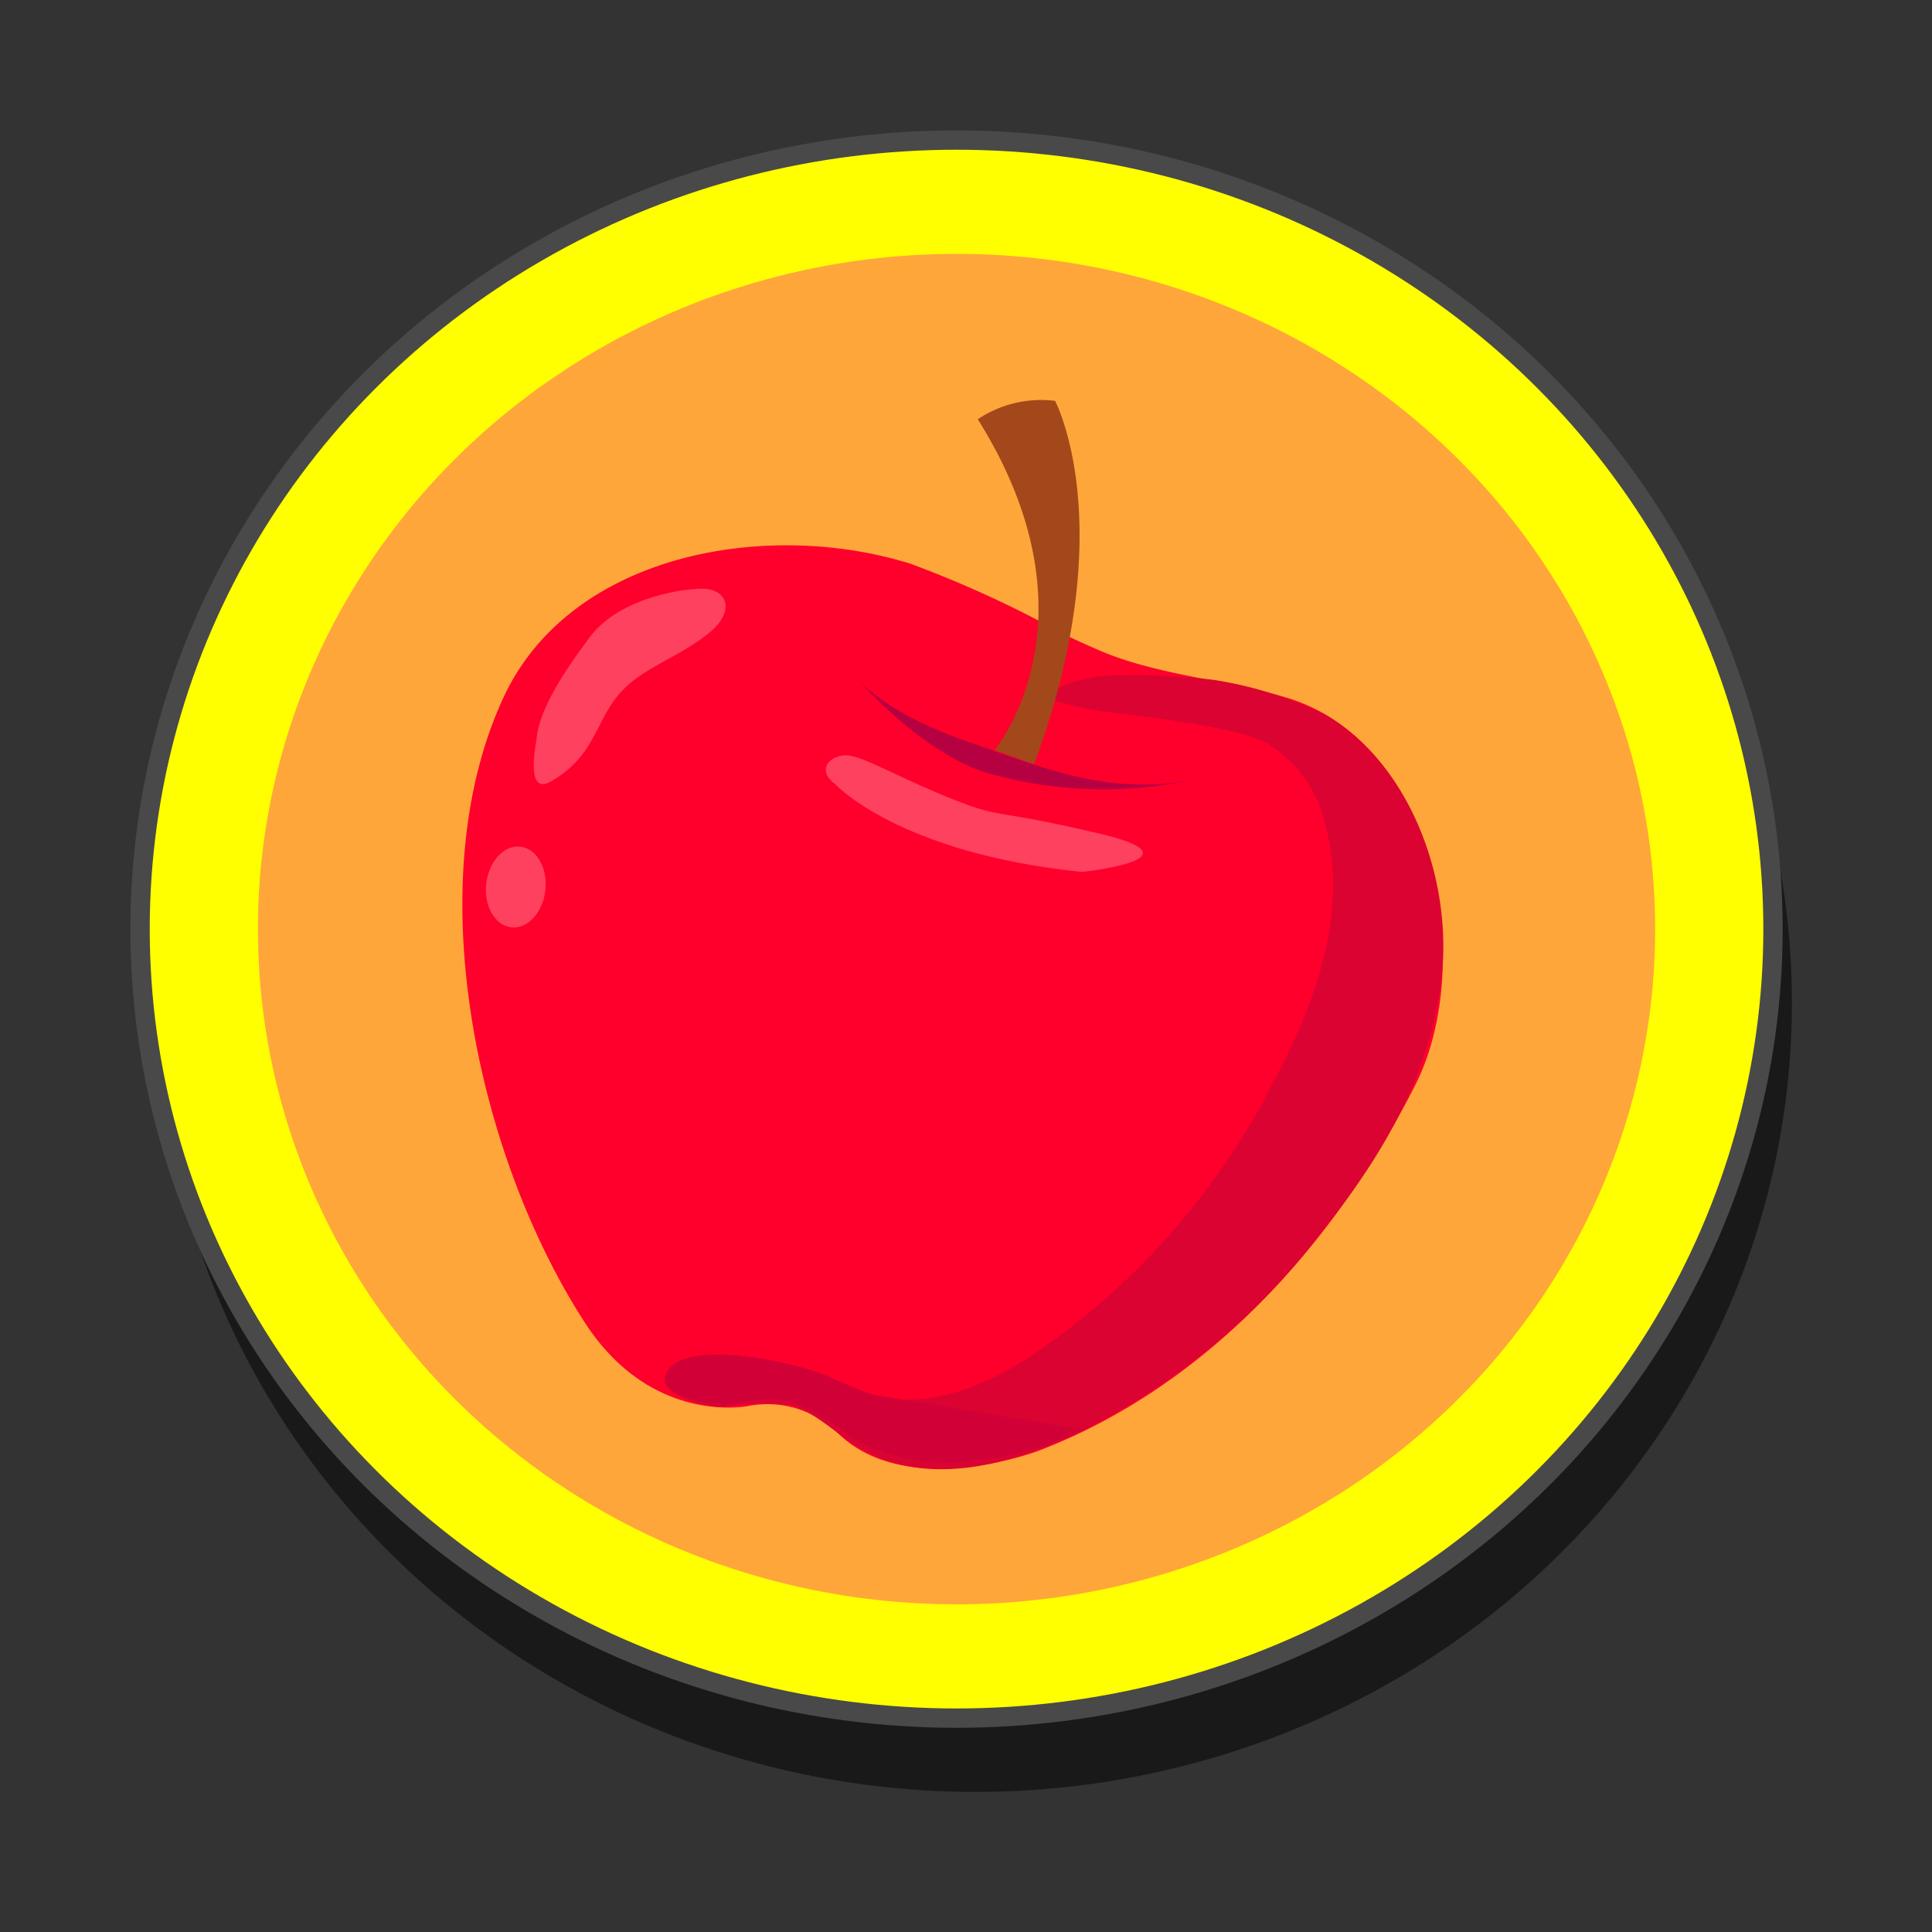 <svg id="Layer_1" data-name="Layer 1" xmlns="http://www.w3.org/2000/svg" viewBox="0 0 100 100"><rect x="0" y="0" width="100" height="100" fill="#333333" stroke="none"/><defs><style>.cls-1{opacity:0.5;}.cls-2{fill:#ff0;stroke:#494949;stroke-miterlimit:10;}.cls-3{fill:#ffa63b;}.cls-4{fill:#ff002c;}.cls-5{fill:#b50041;}.cls-6{fill:#db0331;}.cls-7{fill:#d10037;}.cls-8{fill:#a3481a;}.cls-9{fill:#ff4160;}</style></defs><g id="Apple_Icon" data-name="Apple Icon"><ellipse class="cls-1" cx="50.49" cy="51.91" rx="42.26" ry="40.84"/><ellipse class="cls-2" cx="49.51" cy="48.09" rx="42.26" ry="40.84"/><ellipse class="cls-3" cx="49.51" cy="48.09" rx="36.16" ry="34.95"/><path class="cls-4" d="M55.07,32.83c.73.35,1.47.69,2.23,1,2.94,1.15,6.27,1.38,9.29,2.28,7.71,2.31,9.86,13.75,6.66,20.06-4.11,8.09-10.67,15.54-19.49,18.92,0,0-6.85,2.62-10.43-.95a5.19,5.19,0,0,0-4.57-1.37s-5,1.06-8.48-4.3c-5.57-8.59-8.69-22.76-4.21-32.39,3.48-7.46,13.64-9.22,21.06-6.9A57.14,57.14,0,0,1,55.07,32.83Z"/><path class="cls-5" d="M44.2,34.94s3.8,4.51,7.61,5.25a21.28,21.28,0,0,0,9.67.21c-4.23.77-7.67-.72-11.53-2.06C48,37.66,45.5,36.48,44.2,34.94Z"/><path class="cls-6" d="M65.21,38.3c-1.92-.84-8.17-1.47-8.28-1.5s-2.39-.4-2.46-.65c-.22-.7,2.1-1.14,2.86-1.18a35.87,35.87,0,0,1,5.49.22A20.42,20.42,0,0,1,68.61,37c4.45,2.6,6.59,8.66,6,13.64s-3,9.12-6.19,13.12A35.83,35.83,0,0,1,56.05,74.05c-3.74,1.82-8.19,3-11.72.81-1-.63-2.25-1.84-3.42-2.13a11.65,11.65,0,0,0-3.43.11c-.91,0-3.36-.61-3.07-1.61.54-1.84,5.35-1,7.58-.29,1.13.34,2.15,1,3.29,1.28,2.72.74,5.59-.45,7.95-1.94A37.68,37.68,0,0,0,66.05,55.74c2.11-4,3.71-8.57,2.58-12.92a6.7,6.7,0,0,0-3-4.32Z"/><path class="cls-7" d="M56,74c-3.75,1.82-8.53,2.53-12,.34a11.83,11.83,0,0,0-3.16-1.83,10.91,10.91,0,0,0-3.31.19c-.91,0-3.36-.47-3.06-1.47.54-1.84,5.35-1,7.57-.29,1.13.34,2.16,1,3.3,1.28"/><path class="cls-8" d="M51.48,38.82s5.65-6.72-.87-17.12a5.88,5.88,0,0,1,4-.95s3.48,6.52-1.09,18.81Z"/><path class="cls-9" d="M30.51,33c-.85,1.15-2.43,3.29-2.71,5,0,.31-.71,3.29.75,2.43,2.61-1.53,2.17-3.58,4.2-5.18,1.11-.88,2.78-1.5,4-2.53,1.41-1.17.89-2.5-.93-2.21C35.83,30.48,32.15,30.77,30.51,33Z"/><ellipse class="cls-9" cx="26.7" cy="45.91" rx="2.1" ry="1.54" transform="translate(-21.91 67.31) rotate(-83.58)"/><path class="cls-9" d="M43.21,40.57S46.48,44.16,56,45.13c0,0,6.5-.68.84-2s-4.84-.72-7.37-1.7-4.71-2.25-5.57-2.33S42.19,39.8,43.21,40.57Z"/></g></svg>